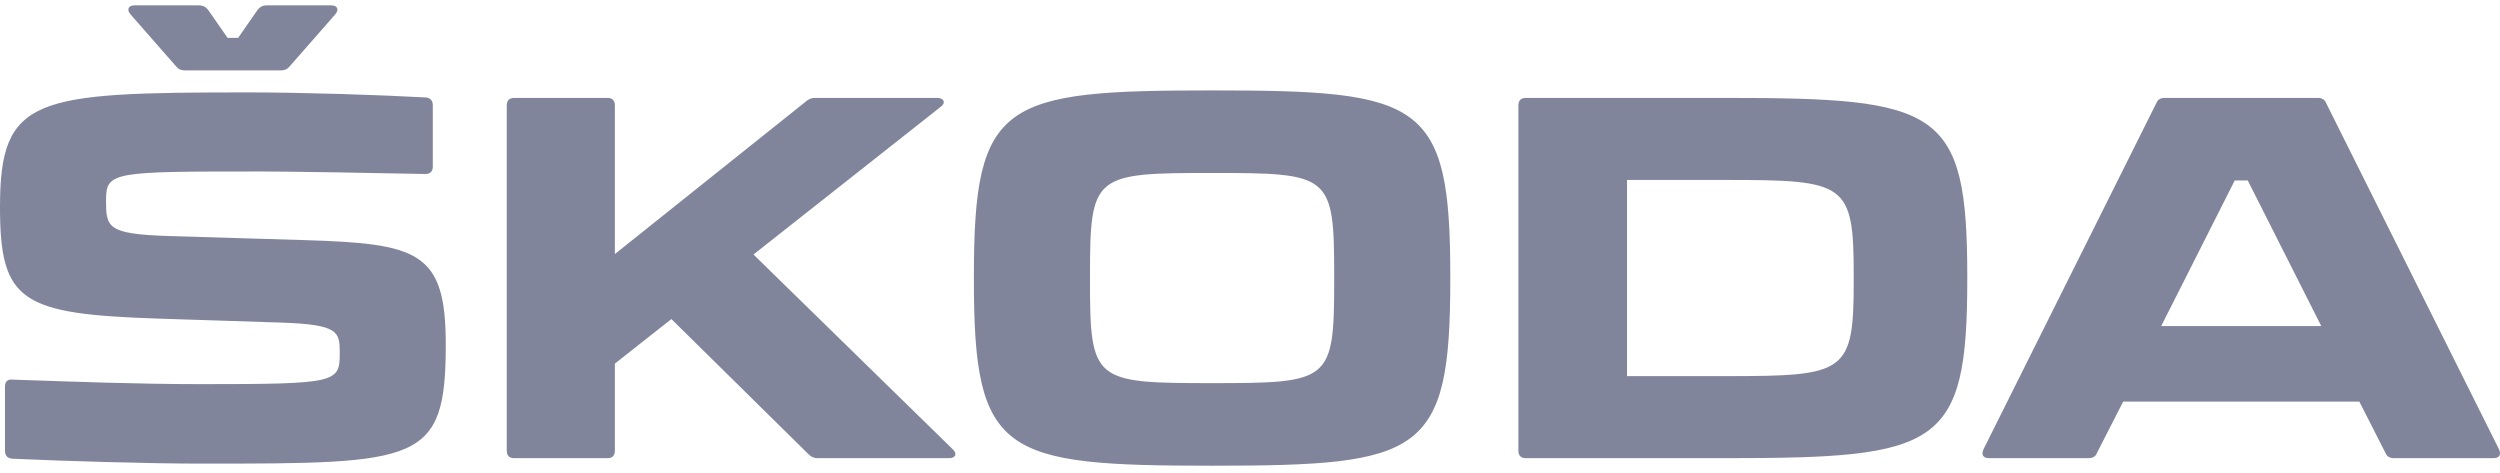 <svg width="148" height="28" viewBox="0 0 148 28" fill="none" xmlns="http://www.w3.org/2000/svg">
<path d="M7.728 0.852L10.425 3.929C10.572 4.105 10.721 4.167 10.957 4.167H16.616C16.854 4.167 17.001 4.105 17.148 3.929L19.845 0.852C20.081 0.582 19.993 0.317 19.608 0.317H15.789C15.548 0.317 15.399 0.405 15.251 0.582L14.098 2.243H13.473L12.319 0.582C12.172 0.405 12.024 0.317 11.757 0.317H7.966C7.577 0.317 7.495 0.582 7.728 0.852ZM57.654 16.312V16.608C57.654 26.944 59.347 27.57 71.756 27.57C84.169 27.57 85.857 26.944 85.857 16.577V16.312C85.857 5.976 84.169 5.352 71.756 5.352C59.347 5.352 57.654 5.976 57.654 16.312ZM56.397 26.591L44.606 15.067L55.683 6.329C56.011 6.093 55.889 5.796 55.475 5.796H48.248C48.041 5.796 47.892 5.855 47.715 6.003L36.4 15.041V6.24C36.4 5.946 36.252 5.796 35.956 5.796H30.446C30.149 5.796 30 5.946 30 6.24V26.679C30 26.976 30.149 27.123 30.446 27.123H35.956C36.253 27.123 36.4 26.976 36.4 26.679V21.526L39.747 18.888L47.862 26.888C48.041 27.064 48.189 27.123 48.424 27.123H56.187C56.572 27.123 56.692 26.858 56.397 26.591ZM102.155 5.796H90.336C90.041 5.796 89.889 5.946 89.889 6.24V26.679C89.889 26.976 90.041 27.123 90.336 27.123H102.155C114.805 27.123 116.463 26.5 116.463 16.547V16.371C116.463 6.417 114.805 5.796 102.155 5.796ZM147.938 26.591L137.718 6.123C137.629 5.887 137.45 5.796 137.214 5.796H128.152C127.91 5.796 127.734 5.887 127.646 6.123L117.426 26.591C117.275 26.917 117.398 27.123 117.749 27.123H123.646C123.881 27.123 124.061 27.035 124.148 26.797L125.691 23.776H139.673L141.212 26.797C141.303 27.035 141.479 27.123 141.718 27.123H147.611C147.967 27.123 148.086 26.917 147.938 26.591ZM78.984 16.312V16.608C78.984 22.593 78.748 22.681 71.756 22.681C64.765 22.681 64.527 22.593 64.527 16.608V16.312C64.527 10.328 64.765 10.24 71.756 10.24C78.748 10.24 78.984 10.328 78.984 16.312ZM109.74 16.312V16.608C109.74 22.088 109.293 22.267 102.186 22.267H96.321V10.653H102.186C109.293 10.653 109.74 10.832 109.74 16.312ZM137.42 19.305H127.942L132.297 10.682H133.066L137.42 19.305ZM0.71 27.155C3.85 27.3 8.972 27.447 11.931 27.447C24.849 27.447 26.39 27.42 26.39 20.4C26.39 14.861 24.763 14.417 17.919 14.211L9.98 13.973C6.339 13.853 6.277 13.47 6.277 11.841C6.277 10.152 6.722 10.152 15.46 10.152C17.116 10.152 22.39 10.24 25.177 10.3C25.47 10.3 25.622 10.152 25.622 9.855V6.24C25.622 5.946 25.47 5.796 25.204 5.769C22.449 5.618 17.949 5.47 14.719 5.47C2.042 5.47 0 5.709 0 12.252C0 17.853 1.241 18.594 9.358 18.861L16.642 19.097C20.051 19.215 20.113 19.629 20.113 20.902C20.113 22.652 19.963 22.741 11.904 22.741C8.142 22.741 4.262 22.593 0.738 22.473C0.442 22.444 0.295 22.593 0.295 22.888V26.679C0.295 26.976 0.442 27.123 0.71 27.155Z" fill="#81859C"/>
</svg>
